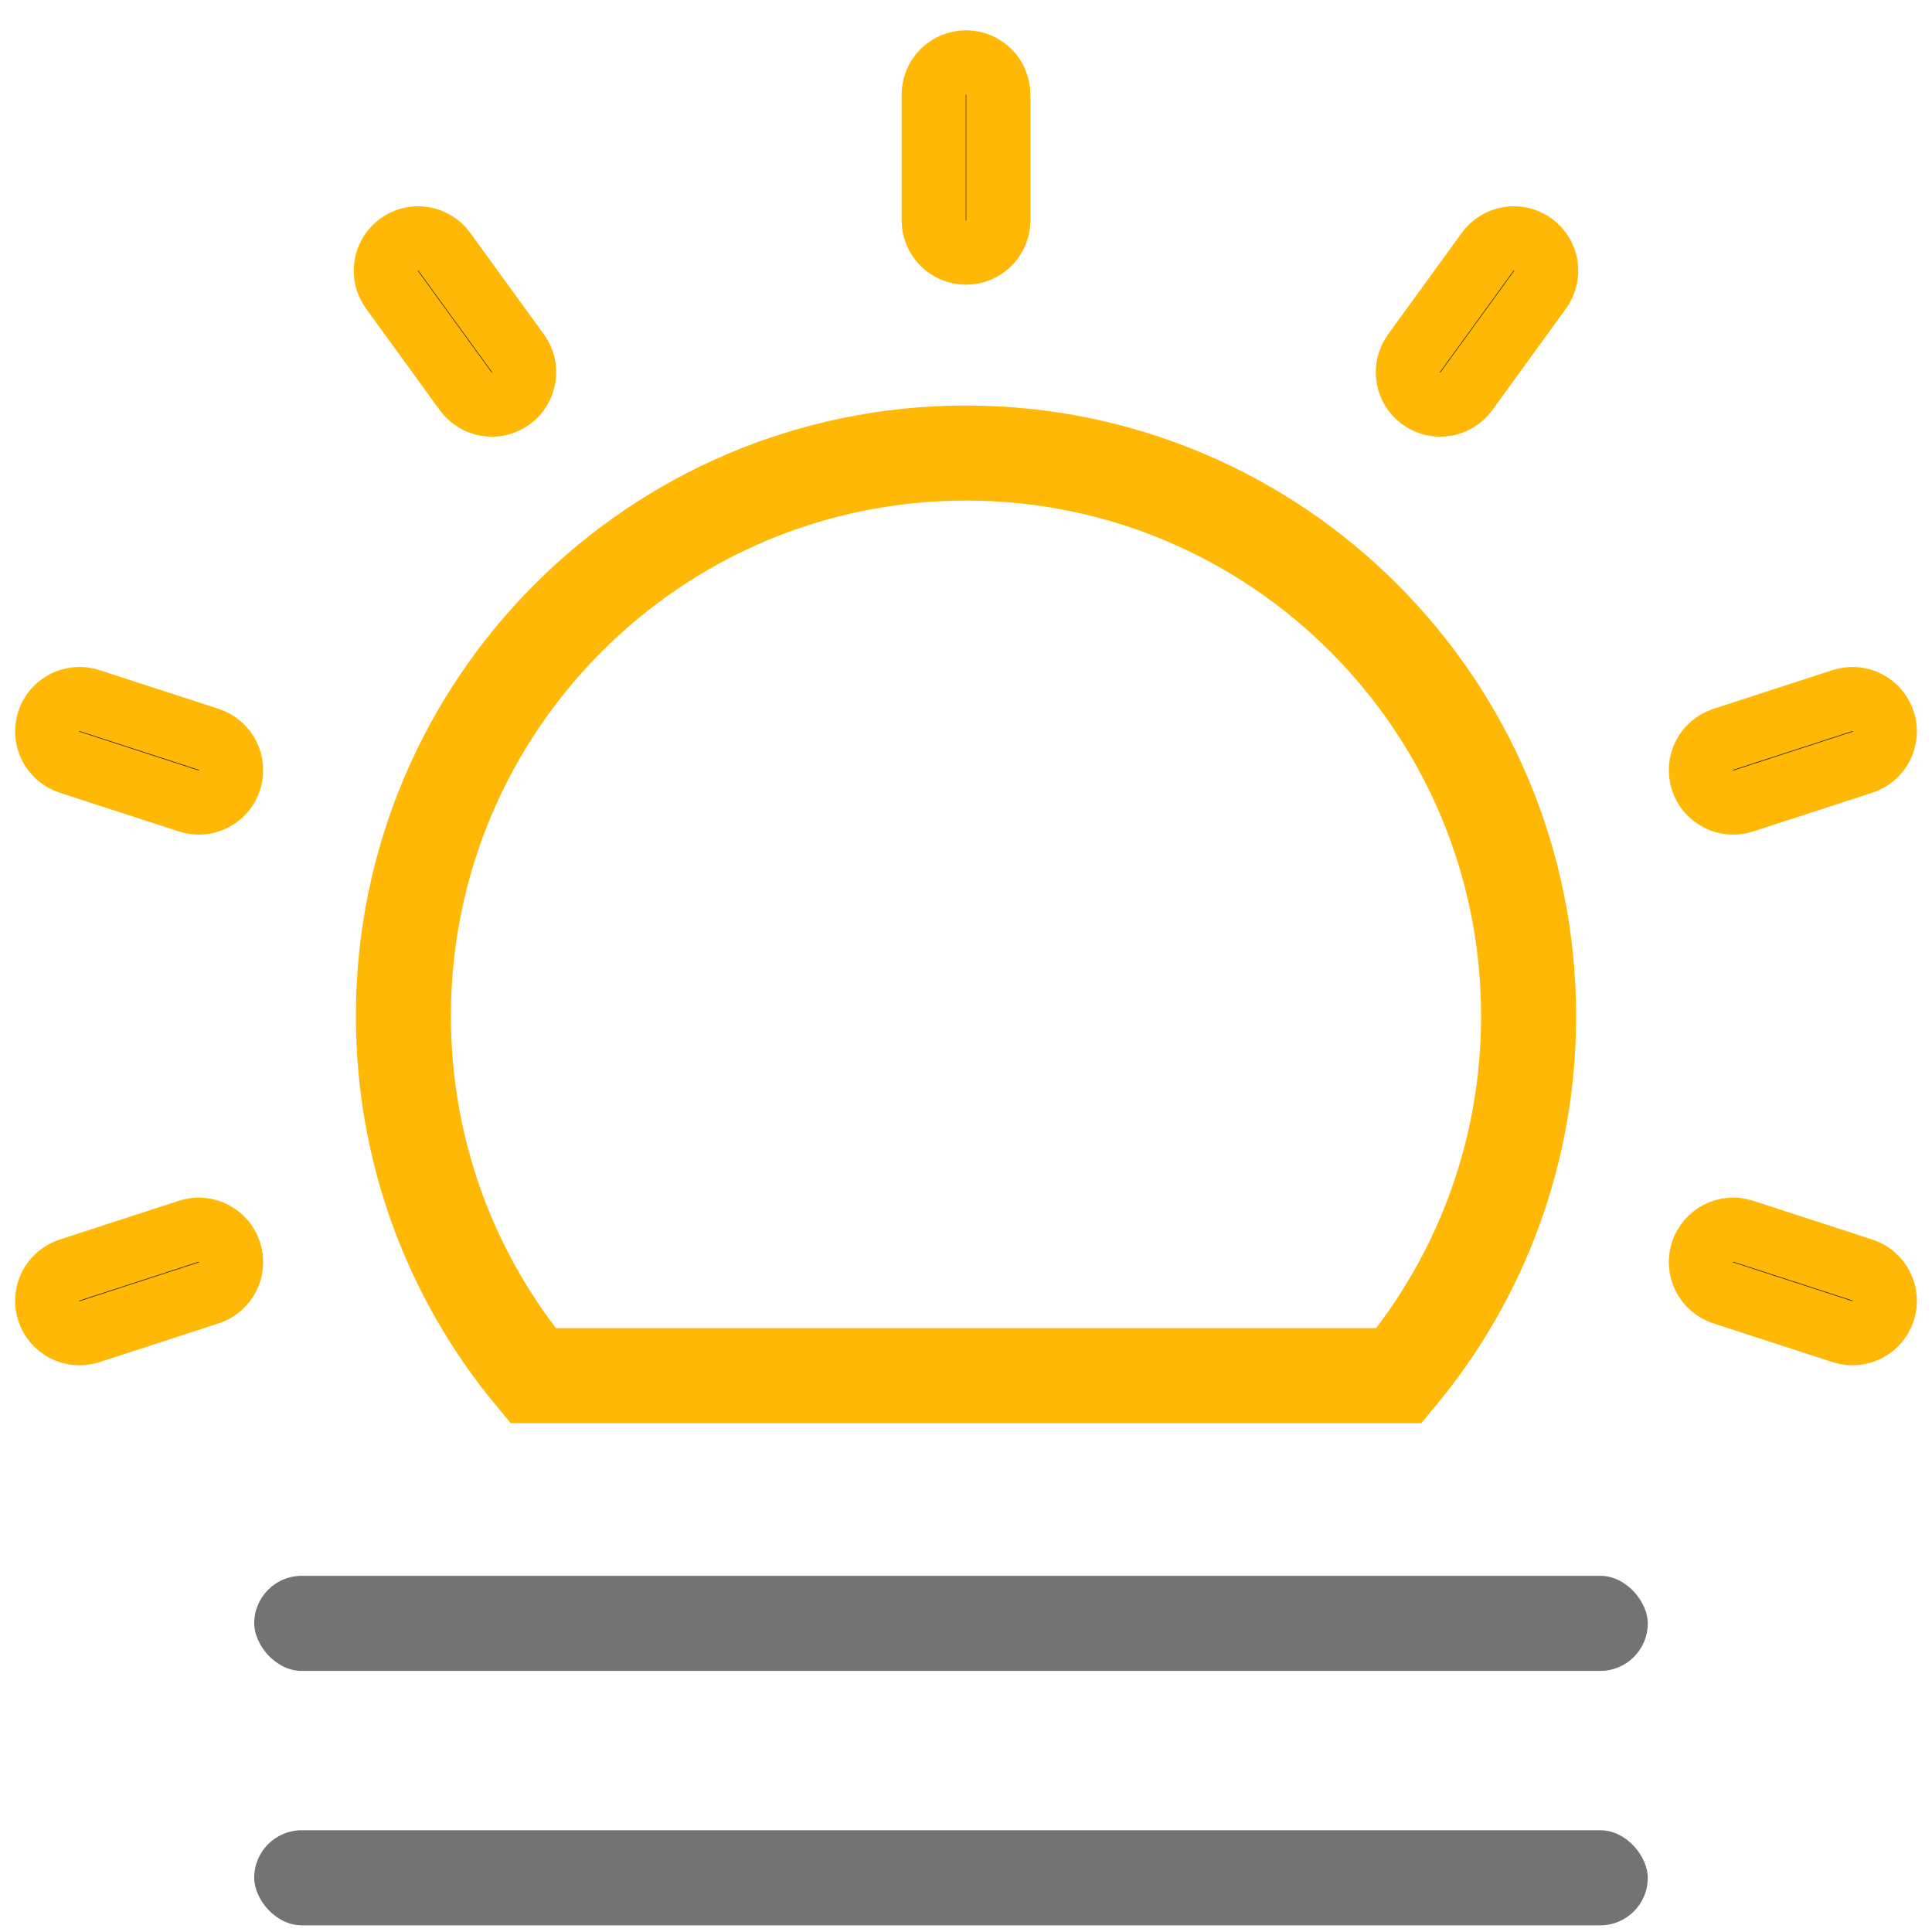 <svg xmlns="http://www.w3.org/2000/svg" width="64" height="64" viewBox="0 0 64 64">
  <g fill="none" fill-rule="evenodd" transform="translate(0 1)">
    <path stroke="#FFB806" stroke-width="3.148" d="M17.657,44.571 L46.343,44.571 C49.098,41.253 50.637,37.078 50.637,32.661 C50.637,22.359 42.293,14.008 32,14.008 C21.707,14.008 13.363,22.359 13.363,32.661 C13.363,37.078 14.902,41.253 17.657,44.571 Z"/>
    <path fill="#000" stroke="#FFB806" stroke-width="2.126" d="M32 1.067C31.409 1.067 30.93 1.546 30.93 2.138L30.93 6.296C30.93 6.888 31.409 7.368 32 7.368 32.591 7.368 33.07 6.888 33.07 6.296L33.07 2.138C33.07 1.546 32.591 1.067 32 1.067zM50.778 7.1C50.3 6.753 49.631 6.859 49.284 7.337L46.842 10.701C46.494 11.18 46.6 11.851 47.079 12.199 47.557 12.546 48.225 12.44 48.573 11.962L51.015 8.598C51.363 8.119 51.256 7.448 50.778 7.1zM62.384 22.897C62.201 22.334 61.597 22.027 61.035 22.209L57.084 23.494C56.522 23.677 56.214 24.282 56.397 24.845 56.58 25.408 57.184 25.716 57.745 25.533L61.696 24.248C62.259 24.065 62.567 23.461 62.384 22.897zM1.616 22.897C1.433 23.461 1.741 24.065 2.304 24.248L6.255 25.533C6.816 25.716 7.42 25.408 7.603 24.845 7.786 24.282 7.478 23.677 6.916 23.494L2.965 22.209C2.403 22.027 1.799 22.334 1.616 22.897zM13.222 7.1C12.744 7.448 12.637 8.119 12.985 8.598L15.427 11.962C15.775 12.44 16.443 12.546 16.921 12.199 17.4 11.851 17.506 11.18 17.158 10.701L14.716 7.337C14.369 6.859 13.7 6.753 13.222 7.1zM62.384 42.424C62.567 41.861 62.259 41.256 61.696 41.073L57.745 39.788C57.184 39.605 56.58 39.913 56.397 40.476 56.214 41.039 56.522 41.644 57.084 41.827L61.035 43.112C61.597 43.295 62.201 42.987 62.384 42.424zM1.616 42.424C1.799 42.987 2.403 43.295 2.965 43.112L6.916 41.827C7.478 41.644 7.786 41.039 7.603 40.476 7.42 39.913 6.816 39.605 6.255 39.788L2.304 41.073C1.741 41.256 1.433 41.861 1.616 42.424z"/>
    <rect width="46.164" height="3.15" x="8.421" y="59.629" fill="#737373" rx="1.575"/>
    <rect width="46.164" height="3.15" x="8.421" y="51.201" fill="#737373" rx="1.575"/>
  </g>
</svg>
